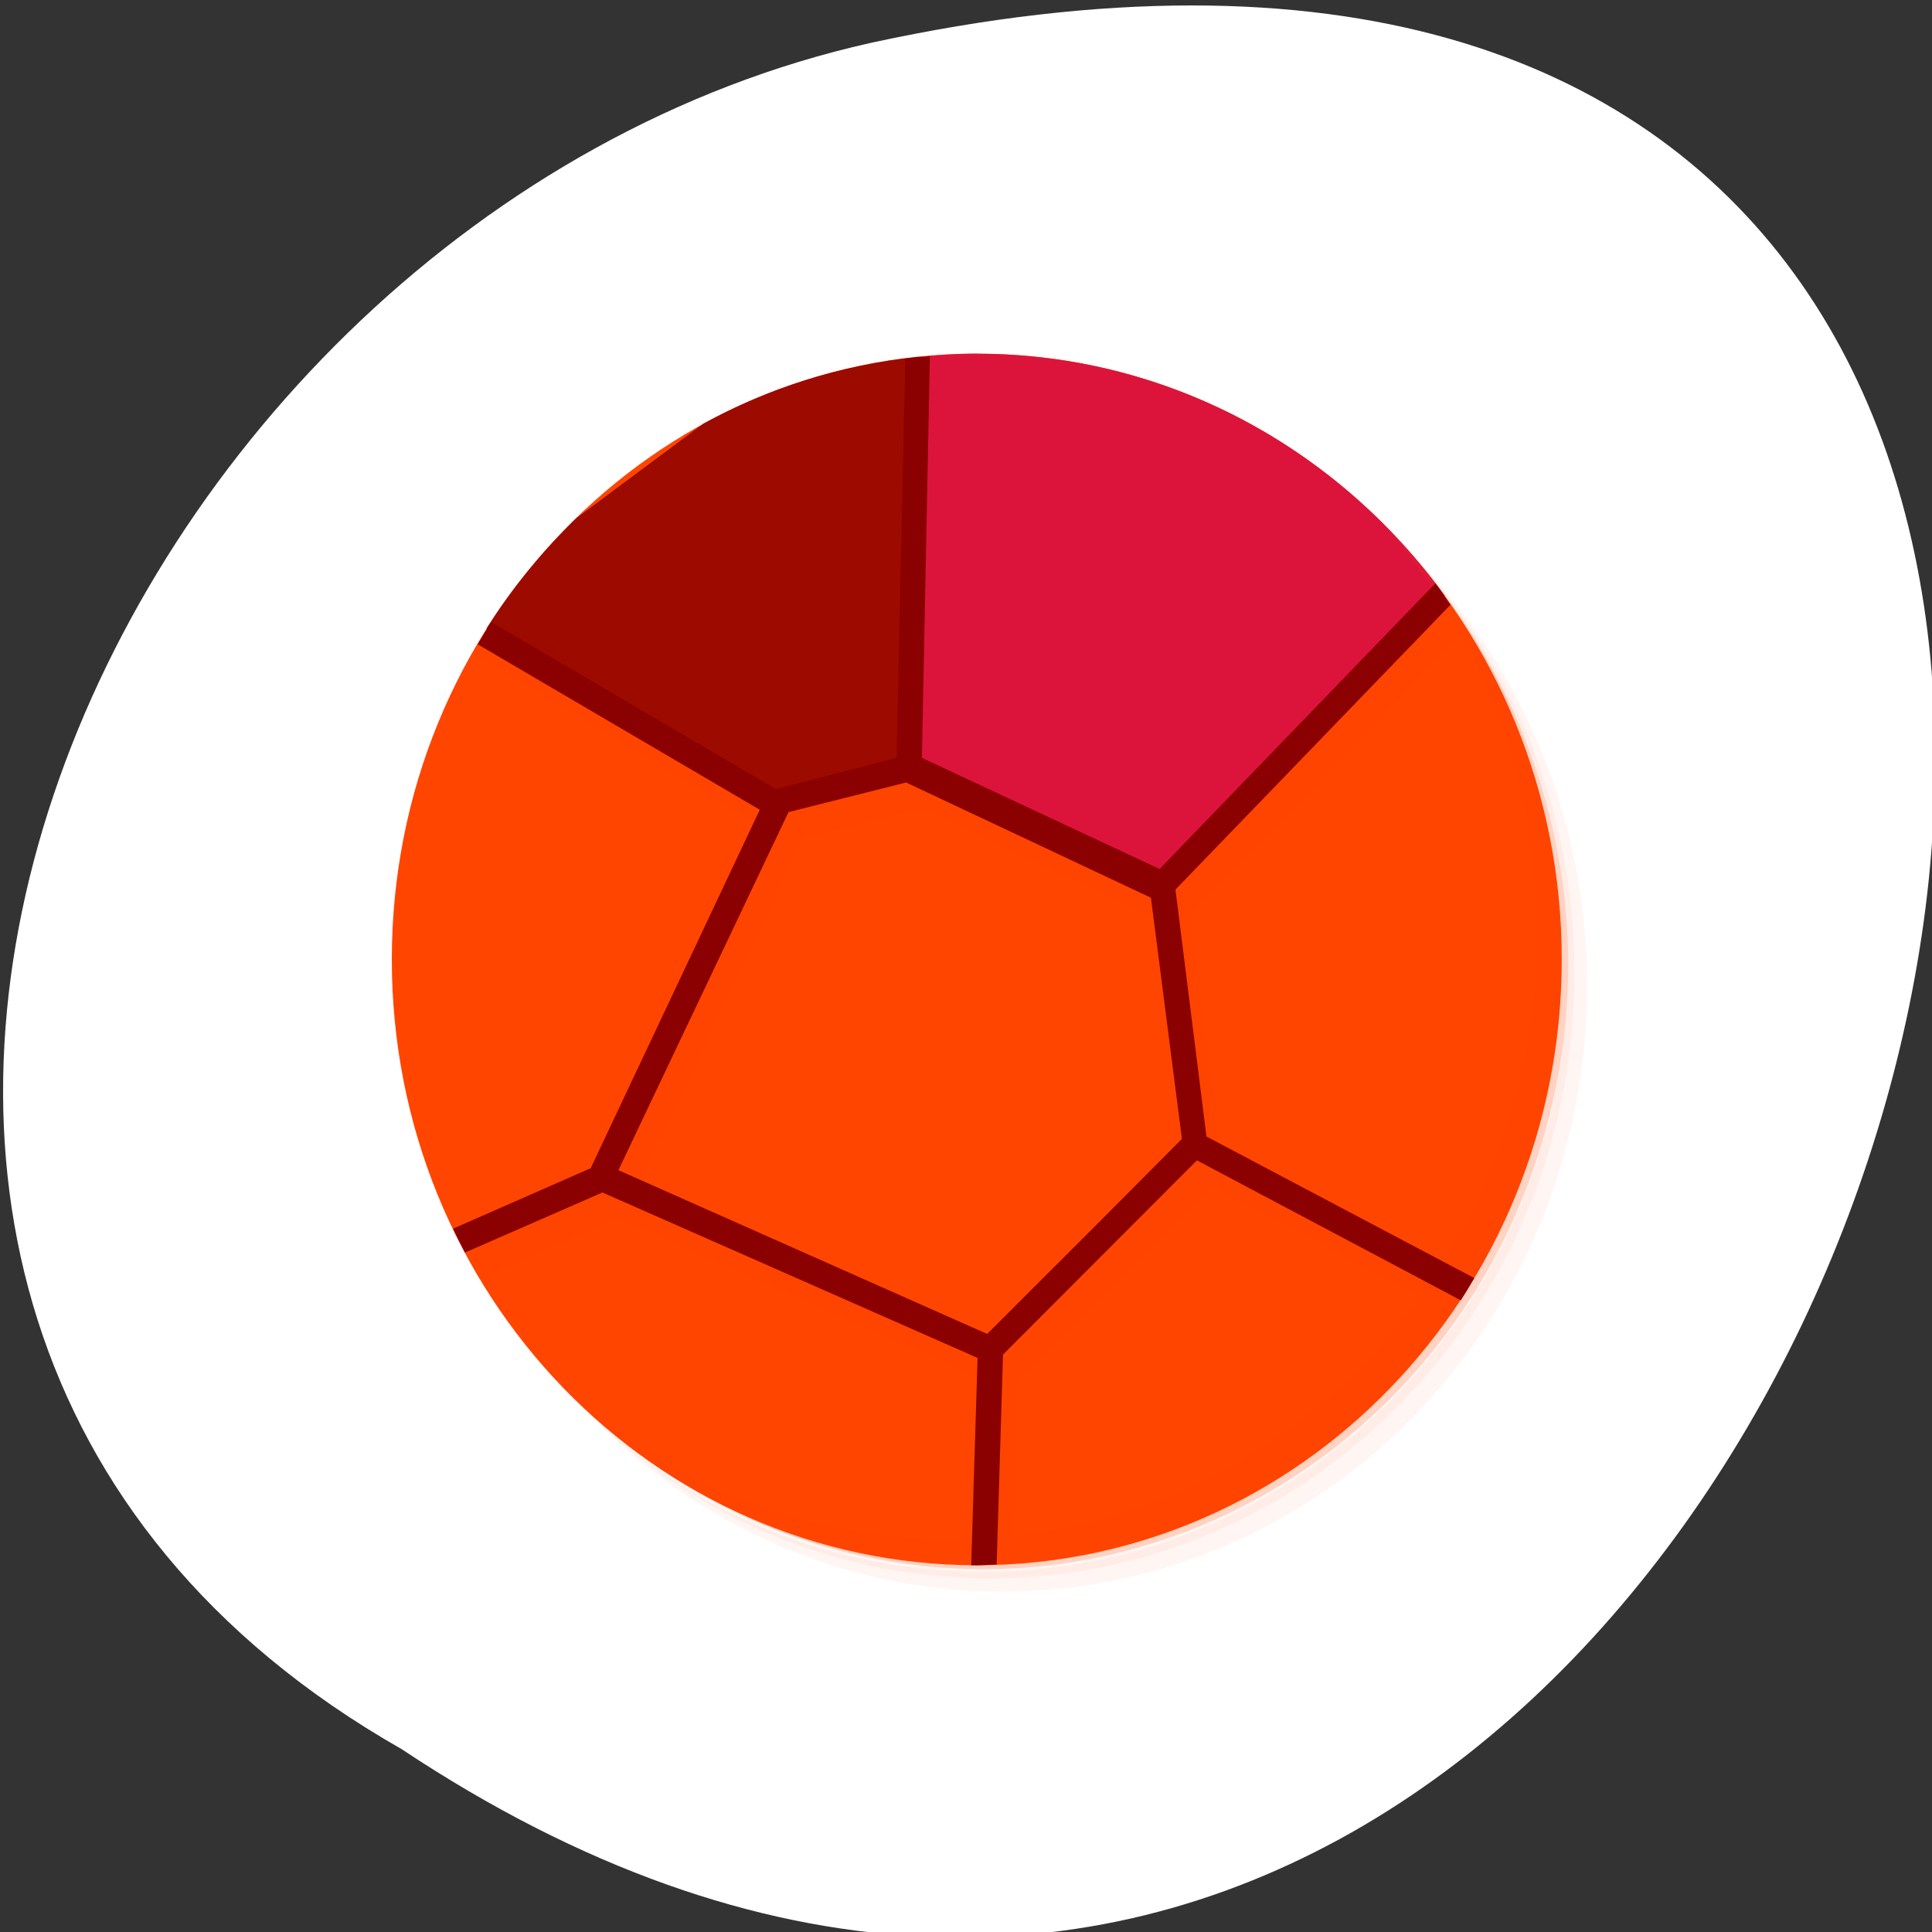 <svg xmlns="http://www.w3.org/2000/svg" viewBox="0 0 256 256"><rect x="0" y="0" width="256" height="256" fill="#333333" stroke="none"/><g transform="translate(-1.862 -795.64)"><path d="m 55.05 1027.39 c 192.46 127.95 311 -280.09 62.2 -226.07 -102.82 23.02 -165.22 167.39 -62.2 226.07 z" fill="#fff" color="#000"/><g transform="matrix(3.37 0 0 3.49 50.41 839.01)" fill="#ff4500"><path d="m 36.31,5 c 5.859,4.062 9.688,10.831 9.688,18.5 0,12.426 -10.07,22.5 -22.5,22.5 -7.669,0 -14.438,-3.828 -18.5,-9.688 1.037,1.822 2.306,3.499 3.781,4.969 4.085,3.712 9.514,5.969 15.469,5.969 12.703,0 23,-10.298 23,-23 0,-5.954 -2.256,-11.384 -5.969,-15.469 C 39.81,7.306 38.132,6.037 36.31,5 z m 4.969,3.781 c 3.854,4.113 6.219,9.637 6.219,15.719 0,12.703 -10.297,23 -23,23 -6.081,0 -11.606,-2.364 -15.719,-6.219 4.16,4.144 9.883,6.719 16.219,6.719 12.703,0 23,-10.298 23,-23 0,-6.335 -2.575,-12.06 -6.719,-16.219 z" opacity="0.05"/><path d="m 41.28 8.781 c 3.712 4.085 5.969 9.514 5.969 15.469 0 12.703 -10.297 23 -23 23 -5.954 0 -11.384 -2.256 -15.469 -5.969 4.113 3.854 9.637 6.219 15.719 6.219 12.703 0 23 -10.298 23 -23 0 -6.081 -2.364 -11.606 -6.219 -15.719 z" opacity="0.1"/><path d="M 31.25,2.375 C 39.865,5.529 46,13.792 46,23.505 c 0,12.426 -10.07,22.5 -22.5,22.5 -9.708,0 -17.971,-6.135 -21.12,-14.75 a 23,23 0 0 0 44.875,-7 23,23 0 0 0 -16,-21.875 z" opacity="0.2"/><path d="M 24,1 C 36.703,1 47,11.297 47,24 47,36.703 36.703,47 24,47 11.297,47 1,36.703 1,24 1,11.297 11.297,1 24,1 z"/><path d="m 24.594,2 c -0.623,0 -1.236,0.042 -1.844,0.094 -0.136,0.012 -0.27,0.018 -0.406,0.031 -0.01,10e-4 -0.021,-10e-4 -0.031,0 -0.021,-10e-4 -0.042,-0.002 -0.063,0 -0.136,0.014 -0.271,0.046 -0.406,0.063 -0.02,0.002 -0.042,-0.002 -0.063,0 -2.834,0.345 -5.52,1.189 -7.938,2.469 l -5,3.594 C 7.584,9.436 6.467,10.751 5.499,12.189 5.453,12.257 4.893,11.812 4.624,11.658 4.471,11.898 4.299,12.131 4.155,12.377 L 16.061,19.315 9.467,32.878 9.186,32.753 3.842,35.066 c 0.194,0.353 0.382,0.721 0.594,1.063 0.003,0.005 0.028,-0.005 0.031,0 l 5.406,-2.281 14.75,6.281 -0.219,6.875 c 0.335,-0.006 0.668,-0.042 1,-0.063 l 0.219,-6.938 7.625,-7.375 9.406,4.813 c 0.197,-0.272 0.378,-0.531 0.563,-0.813 L 33.623,31.722 32.404,22.347 43.217,11.534 C 43.138,11.425 43.044,11.33 42.967,11.221 L 42.998,11.19 C 42.878,11.031 42.747,10.877 42.623,10.721 38.409,5.413 31.895,2.002 24.593,2.002 z m -2.781,16.281 9.625,4.375 1.219,9.156 -3.188,3.094 L 25,39.219 10.5,33 17.188,19.406 21.813,18.281 z" fill-opacity="0.098"/><path d="m 24,1 c -0.773,0 -1.528,0.051 -2.281,0.125 l -0.344,15.688 9.875,4.469 11.156,-11.09 C 38.209,4.614 31.518,1.004 24,1.004 z" fill="#dc143c"/><path d="m 40.03,7.531 c 3.712,4.084 5.969,9.514 5.969,15.469 0,12.703 -10.297,23 -23,23 C 17.045,46 11.615,43.744 7.53,40.031 11.708,44.322 17.54,47 23.999,47 c 12.703,0 23,-10.298 23,-23 0,-6.462 -2.677,-12.291 -6.969,-16.469 z" opacity="0.1"/><g fill="#8b0000"><path d="M 21.656,1.125 C 18.646,1.43 15.8,2.307 13.25,3.656 l -5,3.594 C 6.915,8.506 5.724,9.895 4.719,11.438 l 11.313,6.688 5.313,-1.313 0.406,-15.688 c -0.031,0.003 -0.063,-0.003 -0.094,0 z" fill-opacity="0.851"/><path d="M 22.16,1.094 C 21.834,1.12 21.513,1.148 21.191,1.188 l -0.344,15.16 -4.75,1.188 -11.188,-6.344 c -0.185,0.275 -0.358,0.56 -0.531,0.844 l 11.09,6.281 -6.656,13.625 H 8.781 l -5.375,2.281 c 0.151,0.304 0.305,0.61 0.469,0.906 l 5.406,-2.281 14.75,6.281 -0.25,7.875 c 0.073,0.001 0.146,0 0.219,0 0.261,0 0.522,-0.023 0.781,-0.031 l 0.25,-7.969 7.625,-7.375 10.375,5.313 c 0.187,-0.275 0.356,-0.561 0.531,-0.844 L 33.031,30.723 31.812,21.348 42.625,10.535 C 42.427,10.262 42.241,9.987 42.031,9.722 L 31.187,20.566 21.843,16.347 22.156,1.097 z m -0.938,16.188 9.625,4.375 1.219,9.156 -3.188,3.094 -4.469,4.313 -14.5,-6.219 6.688,-13.594 4.625,-1.125 z" color="#000"/></g></g></g></svg>